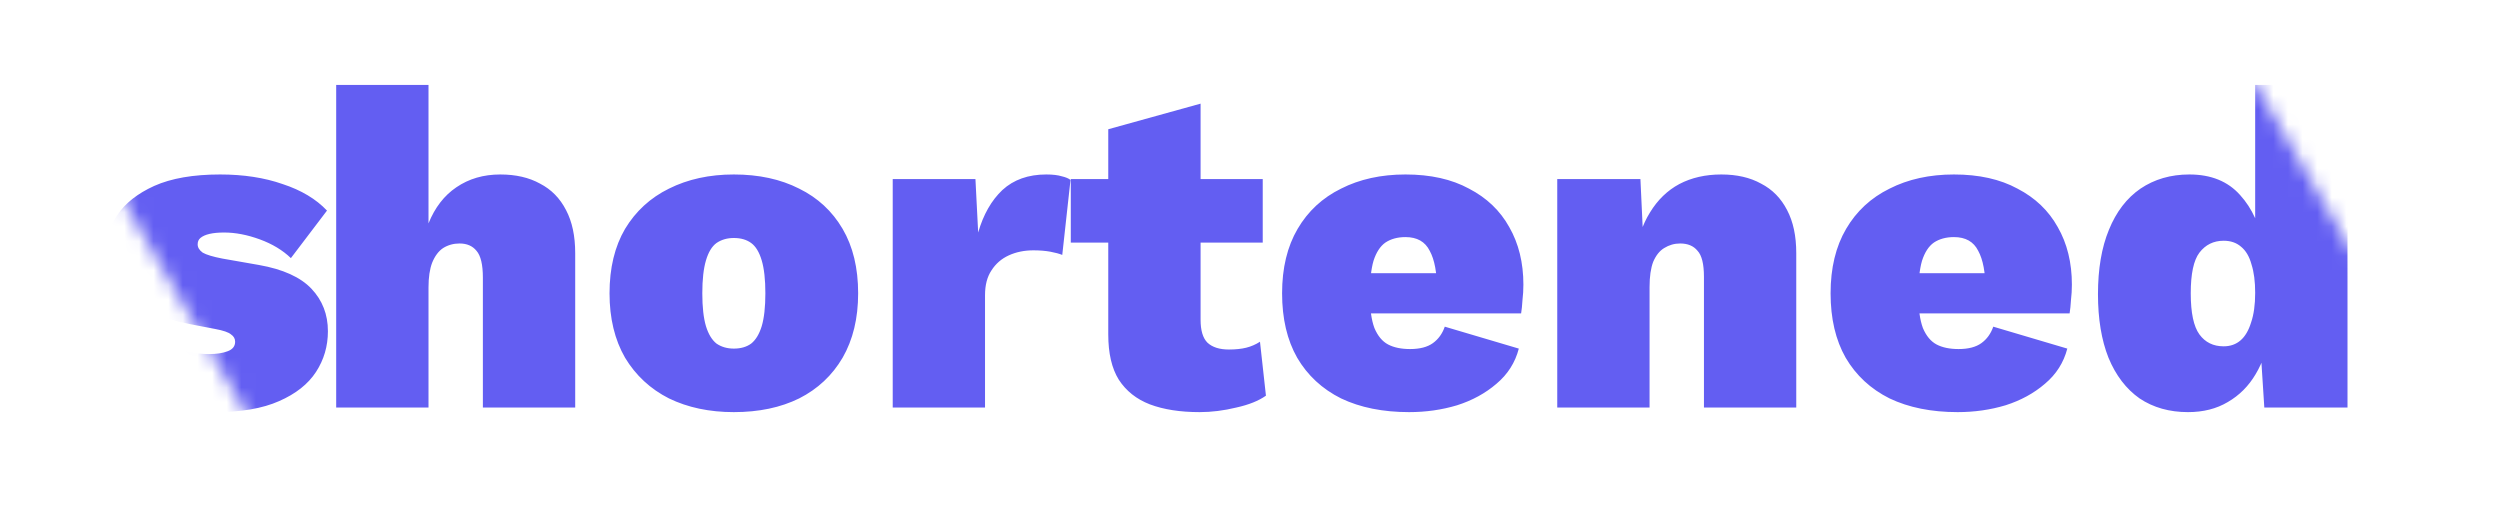 <svg width="171" height="35" viewBox="0 0 171 35" fill="none" xmlns="http://www.w3.org/2000/svg">
<mask id="mask0_81_331" style="mask-type:alpha" maskUnits="userSpaceOnUse" x="0" y="0" width="171" height="35">
<path d="M0.826 0.528H151.26L170.797 34.392H20.363L0.826 0.528Z" fill="#C4C4C4"/>
</mask>
<g mask="url(#mask0_81_331)">
<path d="M14.708 28.189C13.165 28.189 11.707 27.96 10.331 27.501C8.956 27.043 7.779 26.366 6.799 25.47L9.331 22.125C9.894 22.688 10.613 23.177 11.488 23.594C12.384 24.011 13.322 24.219 14.301 24.219C14.801 24.219 15.218 24.157 15.552 24.032C15.906 23.907 16.083 23.688 16.083 23.375C16.083 23.167 15.989 23 15.802 22.875C15.635 22.729 15.27 22.604 14.708 22.5L13.082 22.187C10.957 21.77 9.446 21.166 8.55 20.374C7.674 19.562 7.237 18.499 7.237 17.186C7.237 16.331 7.497 15.508 8.018 14.716C8.56 13.904 9.404 13.237 10.55 12.716C11.717 12.195 13.218 11.934 15.051 11.934C16.656 11.934 18.084 12.153 19.334 12.591C20.605 13.008 21.616 13.612 22.366 14.404L19.897 17.655C19.334 17.113 18.625 16.686 17.771 16.373C16.917 16.061 16.104 15.904 15.333 15.904C14.937 15.904 14.603 15.935 14.332 15.998C14.062 16.061 13.853 16.154 13.707 16.279C13.582 16.384 13.52 16.529 13.52 16.717C13.52 16.925 13.634 17.113 13.864 17.28C14.114 17.425 14.562 17.561 15.208 17.686L17.708 18.124C19.355 18.415 20.553 18.957 21.303 19.749C22.053 20.541 22.429 21.51 22.429 22.656C22.429 23.677 22.158 24.605 21.616 25.438C21.074 26.272 20.23 26.939 19.084 27.439C17.959 27.939 16.5 28.189 14.708 28.189ZM22.995 27.877V5.808H29.31V15.279C29.747 14.195 30.383 13.372 31.216 12.81C32.071 12.226 33.071 11.934 34.217 11.934C35.28 11.934 36.187 12.143 36.937 12.559C37.708 12.956 38.302 13.56 38.719 14.373C39.136 15.165 39.344 16.144 39.344 17.311V27.877H33.029V18.999C33.029 18.103 32.884 17.488 32.592 17.155C32.321 16.821 31.936 16.654 31.435 16.654C31.018 16.654 30.643 16.759 30.31 16.967C29.997 17.175 29.747 17.509 29.56 17.967C29.393 18.405 29.31 18.968 29.31 19.655V27.877H22.995ZM50.194 11.934C51.903 11.934 53.393 12.257 54.664 12.903C55.936 13.529 56.925 14.445 57.634 15.654C58.343 16.863 58.697 18.332 58.697 20.062C58.697 21.77 58.343 23.24 57.634 24.469C56.925 25.678 55.936 26.605 54.664 27.251C53.393 27.877 51.903 28.189 50.194 28.189C48.527 28.189 47.048 27.877 45.756 27.251C44.484 26.605 43.484 25.678 42.755 24.469C42.046 23.24 41.692 21.77 41.692 20.062C41.692 18.332 42.046 16.863 42.755 15.654C43.484 14.445 44.484 13.529 45.756 12.903C47.048 12.257 48.527 11.934 50.194 11.934ZM50.194 16.279C49.736 16.279 49.34 16.394 49.007 16.623C48.694 16.852 48.454 17.248 48.288 17.811C48.121 18.374 48.038 19.124 48.038 20.062C48.038 21 48.121 21.75 48.288 22.312C48.454 22.854 48.694 23.25 49.007 23.5C49.34 23.729 49.736 23.844 50.194 23.844C50.674 23.844 51.07 23.729 51.382 23.5C51.695 23.25 51.934 22.854 52.101 22.312C52.268 21.75 52.351 21 52.351 20.062C52.351 19.124 52.268 18.374 52.101 17.811C51.934 17.248 51.695 16.852 51.382 16.623C51.07 16.394 50.674 16.279 50.194 16.279ZM61.062 27.877V12.247H66.72L66.907 15.904C67.261 14.675 67.814 13.706 68.564 12.997C69.335 12.289 70.335 11.934 71.565 11.934C72.002 11.934 72.357 11.976 72.628 12.059C72.898 12.122 73.097 12.205 73.222 12.309L72.659 17.436C72.451 17.353 72.18 17.28 71.846 17.217C71.513 17.155 71.127 17.123 70.69 17.123C70.064 17.123 69.502 17.238 69.002 17.467C68.501 17.696 68.106 18.04 67.814 18.499C67.522 18.936 67.376 19.499 67.376 20.187V27.877H61.062ZM82.12 7.089V21.875C82.12 22.604 82.276 23.125 82.589 23.438C82.922 23.75 83.412 23.907 84.058 23.907C84.516 23.907 84.912 23.865 85.246 23.782C85.579 23.698 85.892 23.563 86.183 23.375L86.59 27.064C86.09 27.418 85.412 27.689 84.558 27.877C83.704 28.085 82.87 28.189 82.057 28.189C80.724 28.189 79.588 28.012 78.65 27.658C77.733 27.303 77.025 26.741 76.525 25.97C76.045 25.199 75.805 24.167 75.805 22.875V8.84L82.12 7.089ZM86.371 12.247V16.592H73.242V12.247H86.371ZM96.385 28.189C94.593 28.189 93.04 27.877 91.728 27.251C90.436 26.605 89.435 25.678 88.727 24.469C88.039 23.261 87.695 21.791 87.695 20.062C87.695 18.332 88.049 16.863 88.758 15.654C89.466 14.445 90.456 13.529 91.728 12.903C92.999 12.257 94.468 11.934 96.135 11.934C97.844 11.934 99.292 12.257 100.48 12.903C101.689 13.529 102.606 14.404 103.231 15.529C103.877 16.654 104.2 17.967 104.2 19.468C104.2 19.822 104.179 20.176 104.137 20.531C104.117 20.885 104.085 21.187 104.044 21.437H91.759V18.686H101.293L98.292 19.843C98.292 18.655 98.125 17.759 97.792 17.155C97.479 16.529 96.927 16.217 96.135 16.217C95.593 16.217 95.135 16.342 94.76 16.592C94.406 16.842 94.135 17.259 93.947 17.842C93.78 18.426 93.697 19.197 93.697 20.155C93.697 21.114 93.801 21.875 94.01 22.437C94.239 22.979 94.551 23.354 94.947 23.563C95.343 23.771 95.843 23.875 96.448 23.875C97.115 23.875 97.636 23.74 98.011 23.469C98.386 23.198 98.657 22.823 98.823 22.344L103.887 23.844C103.637 24.803 103.127 25.605 102.356 26.251C101.605 26.897 100.709 27.387 99.667 27.72C98.625 28.033 97.531 28.189 96.385 28.189ZM106.516 27.877V12.247H112.205L112.486 18.28L111.83 17.592C111.996 16.384 112.34 15.362 112.861 14.529C113.382 13.674 114.049 13.028 114.862 12.591C115.695 12.153 116.654 11.934 117.738 11.934C118.8 11.934 119.707 12.143 120.457 12.559C121.228 12.956 121.822 13.56 122.239 14.373C122.656 15.165 122.864 16.144 122.864 17.311V27.877H116.55V18.936C116.55 18.061 116.404 17.467 116.112 17.155C115.841 16.821 115.445 16.654 114.924 16.654C114.528 16.654 114.164 16.759 113.83 16.967C113.518 17.155 113.268 17.467 113.08 17.905C112.913 18.343 112.83 18.916 112.83 19.624V27.877H106.516ZM133.902 28.189C132.11 28.189 130.557 27.877 129.245 27.251C127.953 26.605 126.952 25.678 126.244 24.469C125.556 23.261 125.212 21.791 125.212 20.062C125.212 18.332 125.566 16.863 126.275 15.654C126.983 14.445 127.973 13.529 129.245 12.903C130.516 12.257 131.985 11.934 133.652 11.934C135.361 11.934 136.809 12.257 137.997 12.903C139.206 13.529 140.123 14.404 140.748 15.529C141.394 16.654 141.717 17.967 141.717 19.468C141.717 19.822 141.696 20.176 141.654 20.531C141.634 20.885 141.602 21.187 141.561 21.437H129.276V18.686H138.81L135.809 19.843C135.809 18.655 135.642 17.759 135.309 17.155C134.996 16.529 134.444 16.217 133.652 16.217C133.11 16.217 132.652 16.342 132.277 16.592C131.922 16.842 131.651 17.259 131.464 17.842C131.297 18.426 131.214 19.197 131.214 20.155C131.214 21.114 131.318 21.875 131.526 22.437C131.756 22.979 132.068 23.354 132.464 23.563C132.86 23.771 133.36 23.875 133.965 23.875C134.632 23.875 135.153 23.74 135.528 23.469C135.903 23.198 136.174 22.823 136.34 22.344L141.404 23.844C141.154 24.803 140.644 25.605 139.873 26.251C139.122 26.897 138.226 27.387 137.184 27.72C136.142 28.033 135.048 28.189 133.902 28.189ZM149.659 28.189C148.388 28.189 147.283 27.877 146.346 27.251C145.429 26.605 144.72 25.678 144.22 24.469C143.741 23.261 143.501 21.812 143.501 20.124C143.501 18.395 143.751 16.925 144.251 15.717C144.751 14.487 145.47 13.549 146.408 12.903C147.367 12.257 148.482 11.934 149.753 11.934C151.233 11.934 152.389 12.403 153.223 13.341C154.056 14.258 154.588 15.435 154.817 16.873L154.254 17.655V5.808H160.569V27.877H154.879L154.504 22.031L155.223 22.75C155.098 23.813 154.786 24.761 154.285 25.595C153.806 26.407 153.171 27.043 152.379 27.501C151.608 27.96 150.701 28.189 149.659 28.189ZM152.097 23.688C152.556 23.688 152.941 23.552 153.254 23.281C153.567 23.011 153.806 22.604 153.973 22.062C154.16 21.52 154.254 20.843 154.254 20.03C154.254 19.259 154.171 18.613 154.004 18.092C153.858 17.551 153.619 17.144 153.285 16.873C152.973 16.602 152.577 16.467 152.097 16.467C151.41 16.467 150.857 16.738 150.441 17.28C150.045 17.801 149.847 18.728 149.847 20.062C149.847 21.395 150.045 22.333 150.441 22.875C150.837 23.417 151.389 23.688 152.097 23.688Z" fill="#635EF2"/>
</g>
</svg>
